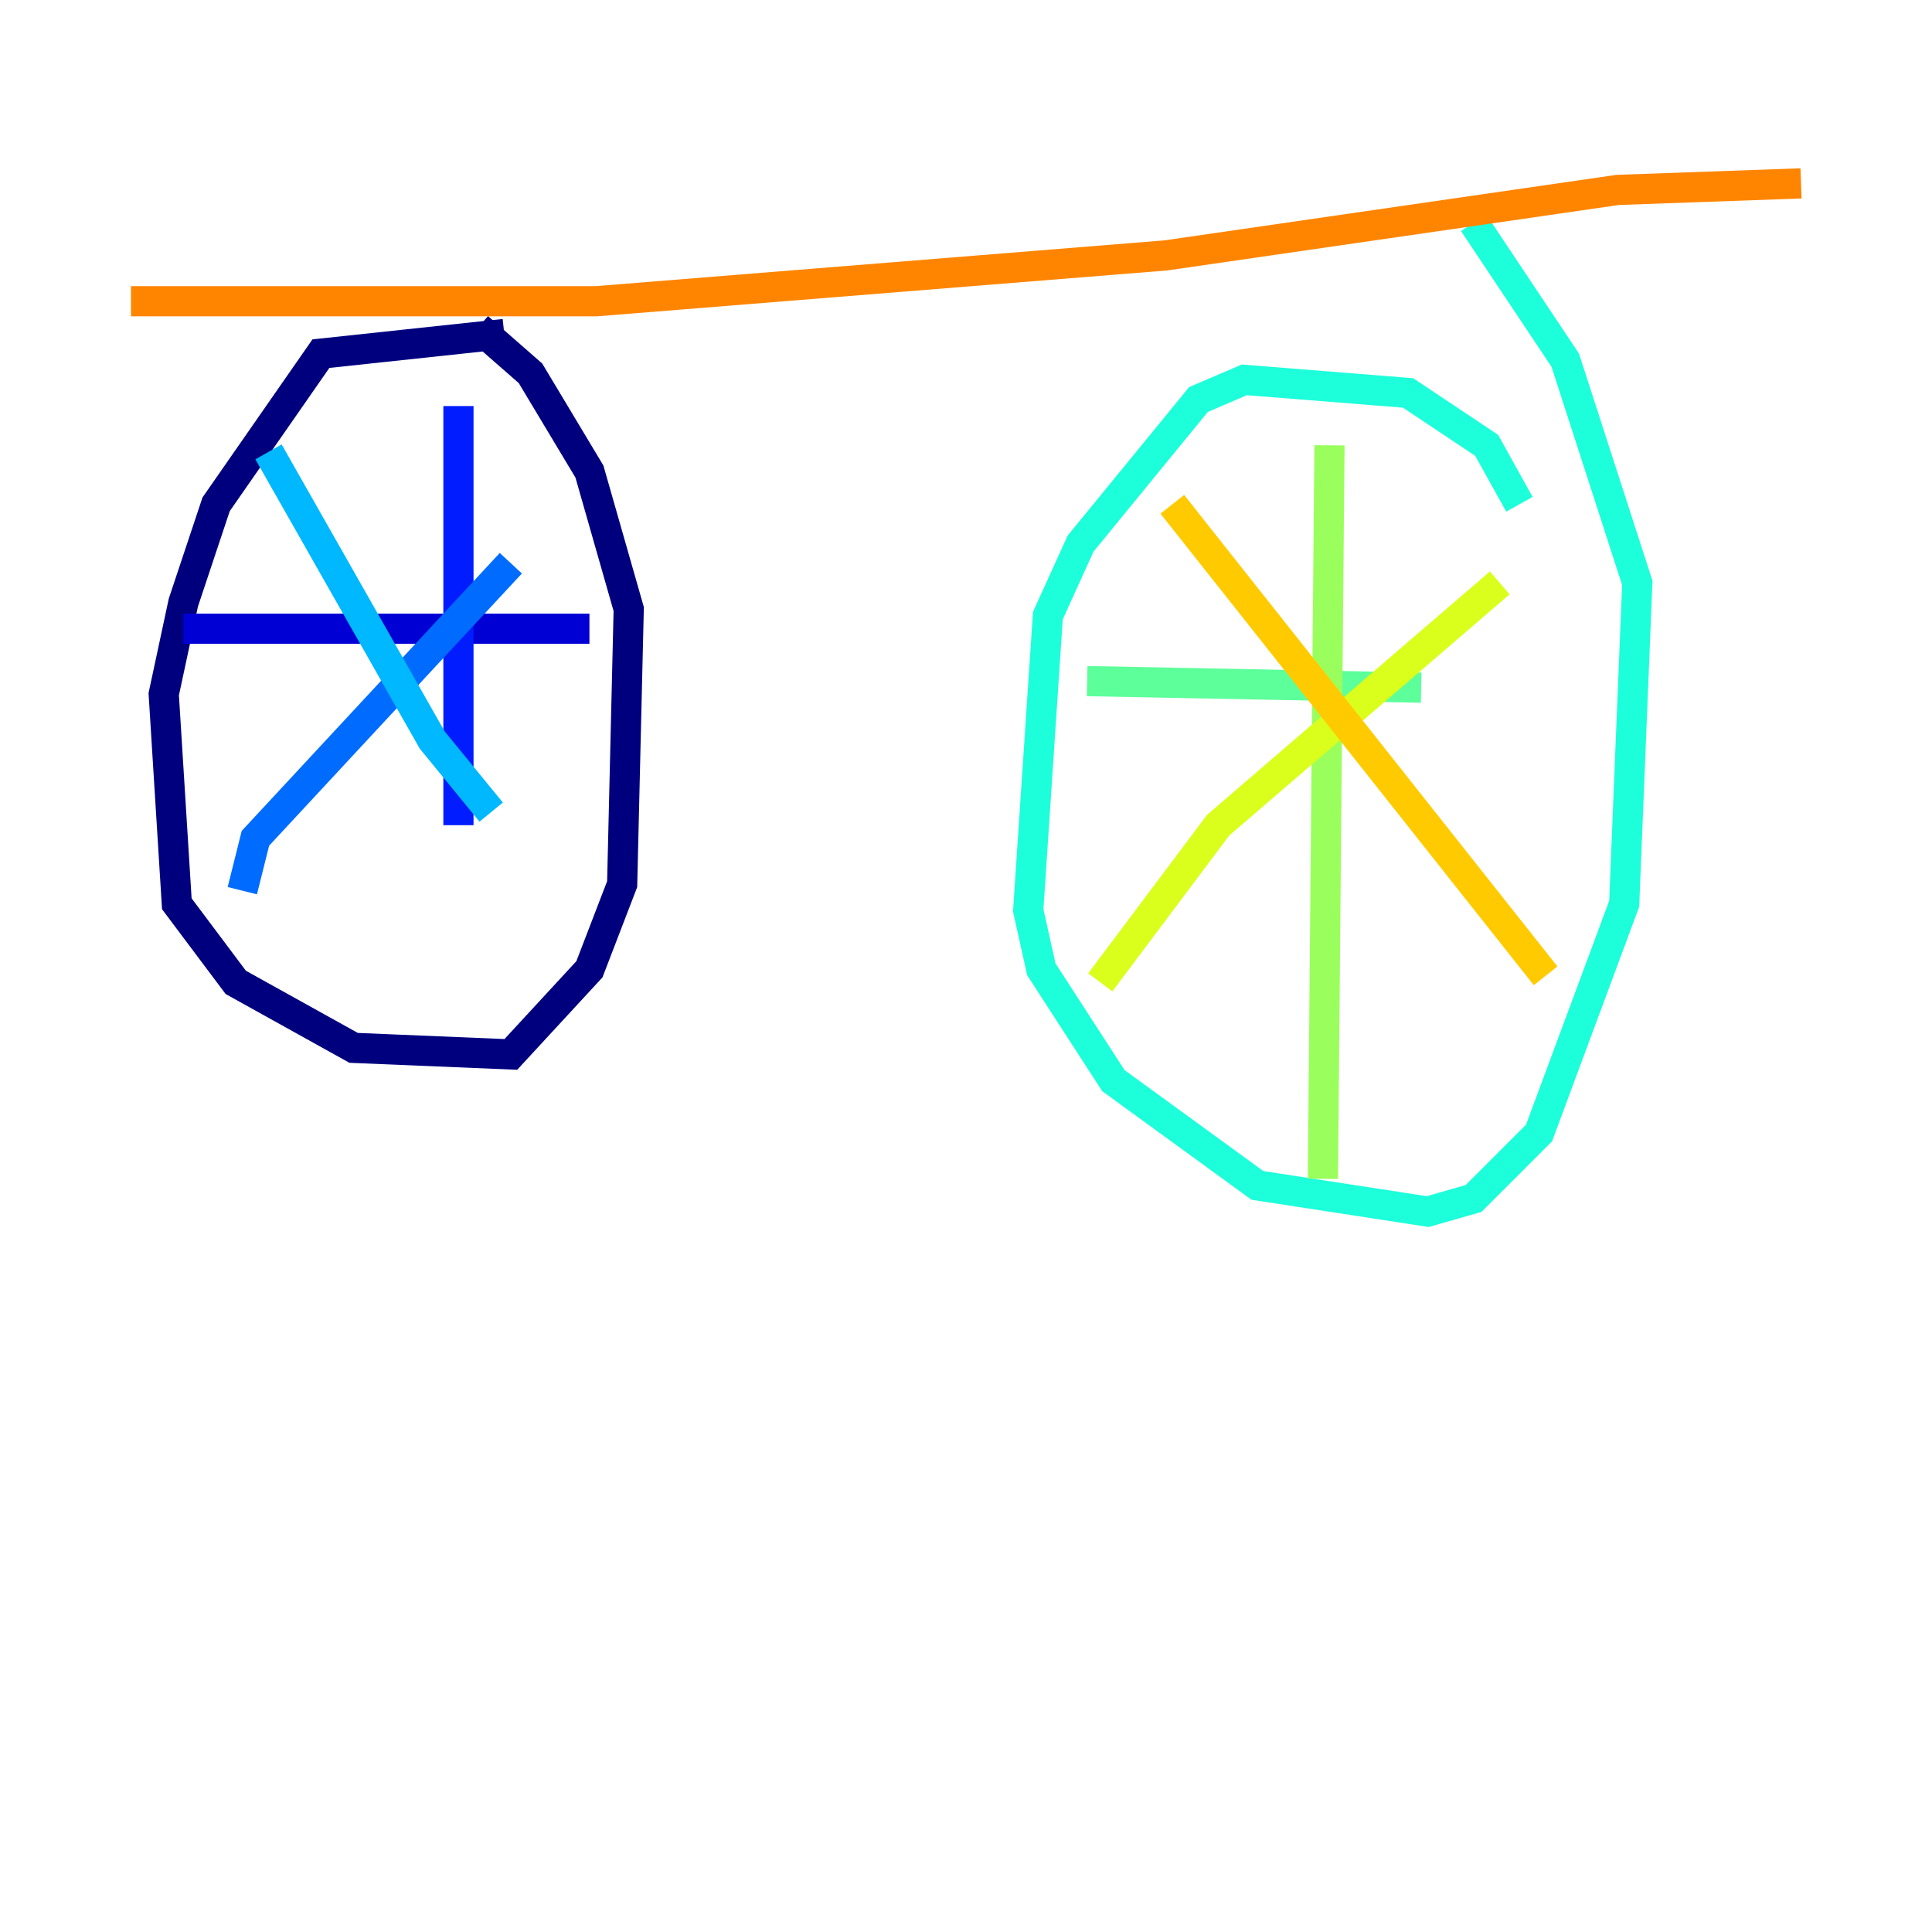 <?xml version="1.0" encoding="utf-8" ?>
<svg baseProfile="tiny" height="128" version="1.2" viewBox="0,0,128,128" width="128" xmlns="http://www.w3.org/2000/svg" xmlns:ev="http://www.w3.org/2001/xml-events" xmlns:xlink="http://www.w3.org/1999/xlink"><defs /><polyline fill="none" points="33.41,22.129 21.261,23.43 14.319,33.41 12.149,39.919 10.848,45.993 11.715,59.878 15.62,65.085 23.43,69.424 33.844,69.858 39.051,64.217 41.22,58.576 41.654,40.352 39.051,31.241 35.146,24.732 31.675,21.695" stroke="#00007f" stroke-width="2" /><polyline fill="none" points="12.149,41.654 39.051,41.654" stroke="#0000d5" stroke-width="2" /><polyline fill="none" points="30.373,26.902 30.373,54.671" stroke="#001cff" stroke-width="2" /><polyline fill="none" points="16.054,59.01 16.922,55.539 33.844,37.315" stroke="#006cff" stroke-width="2" /><polyline fill="none" points="17.79,29.939 28.637,49.031 32.542,53.803" stroke="#00b8ff" stroke-width="2" /><polyline fill="none" points="100.664,33.41 98.495,29.505 93.288,26.034 82.441,25.166 79.403,26.468 71.593,36.014 69.424,40.786 68.122,60.312 68.99,64.217 73.763,71.593 83.308,78.536 94.59,80.271 97.627,79.403 101.966,75.064 107.607,59.878 108.475,38.617 103.702,23.864 97.627,14.752" stroke="#1cffda" stroke-width="2" /><polyline fill="none" points="72.027,45.125 94.156,45.559" stroke="#5cff9a" stroke-width="2" /><polyline fill="none" points="88.081,29.505 87.647,78.102" stroke="#9aff5c" stroke-width="2" /><polyline fill="none" points="99.363,38.617 80.705,54.671 72.895,65.085" stroke="#daff1c" stroke-width="2" /><polyline fill="none" points="77.668,33.41 102.4,64.651" stroke="#ffcb00" stroke-width="2" /><polyline fill="none" points="8.678,19.959 39.485,19.959 77.234,16.922 107.173,12.583 119.322,12.149" stroke="#ff8500" stroke-width="2" /><polyline fill="none" points="56.407,14.752 56.407,14.752" stroke="#ff3b00" stroke-width="2" /><polyline fill="none" points="56.407,14.752 56.407,14.752" stroke="#d50000" stroke-width="2" /><polyline fill="none" points="89.817,8.678 89.817,8.678" stroke="#7f0000" stroke-width="2" /></svg>